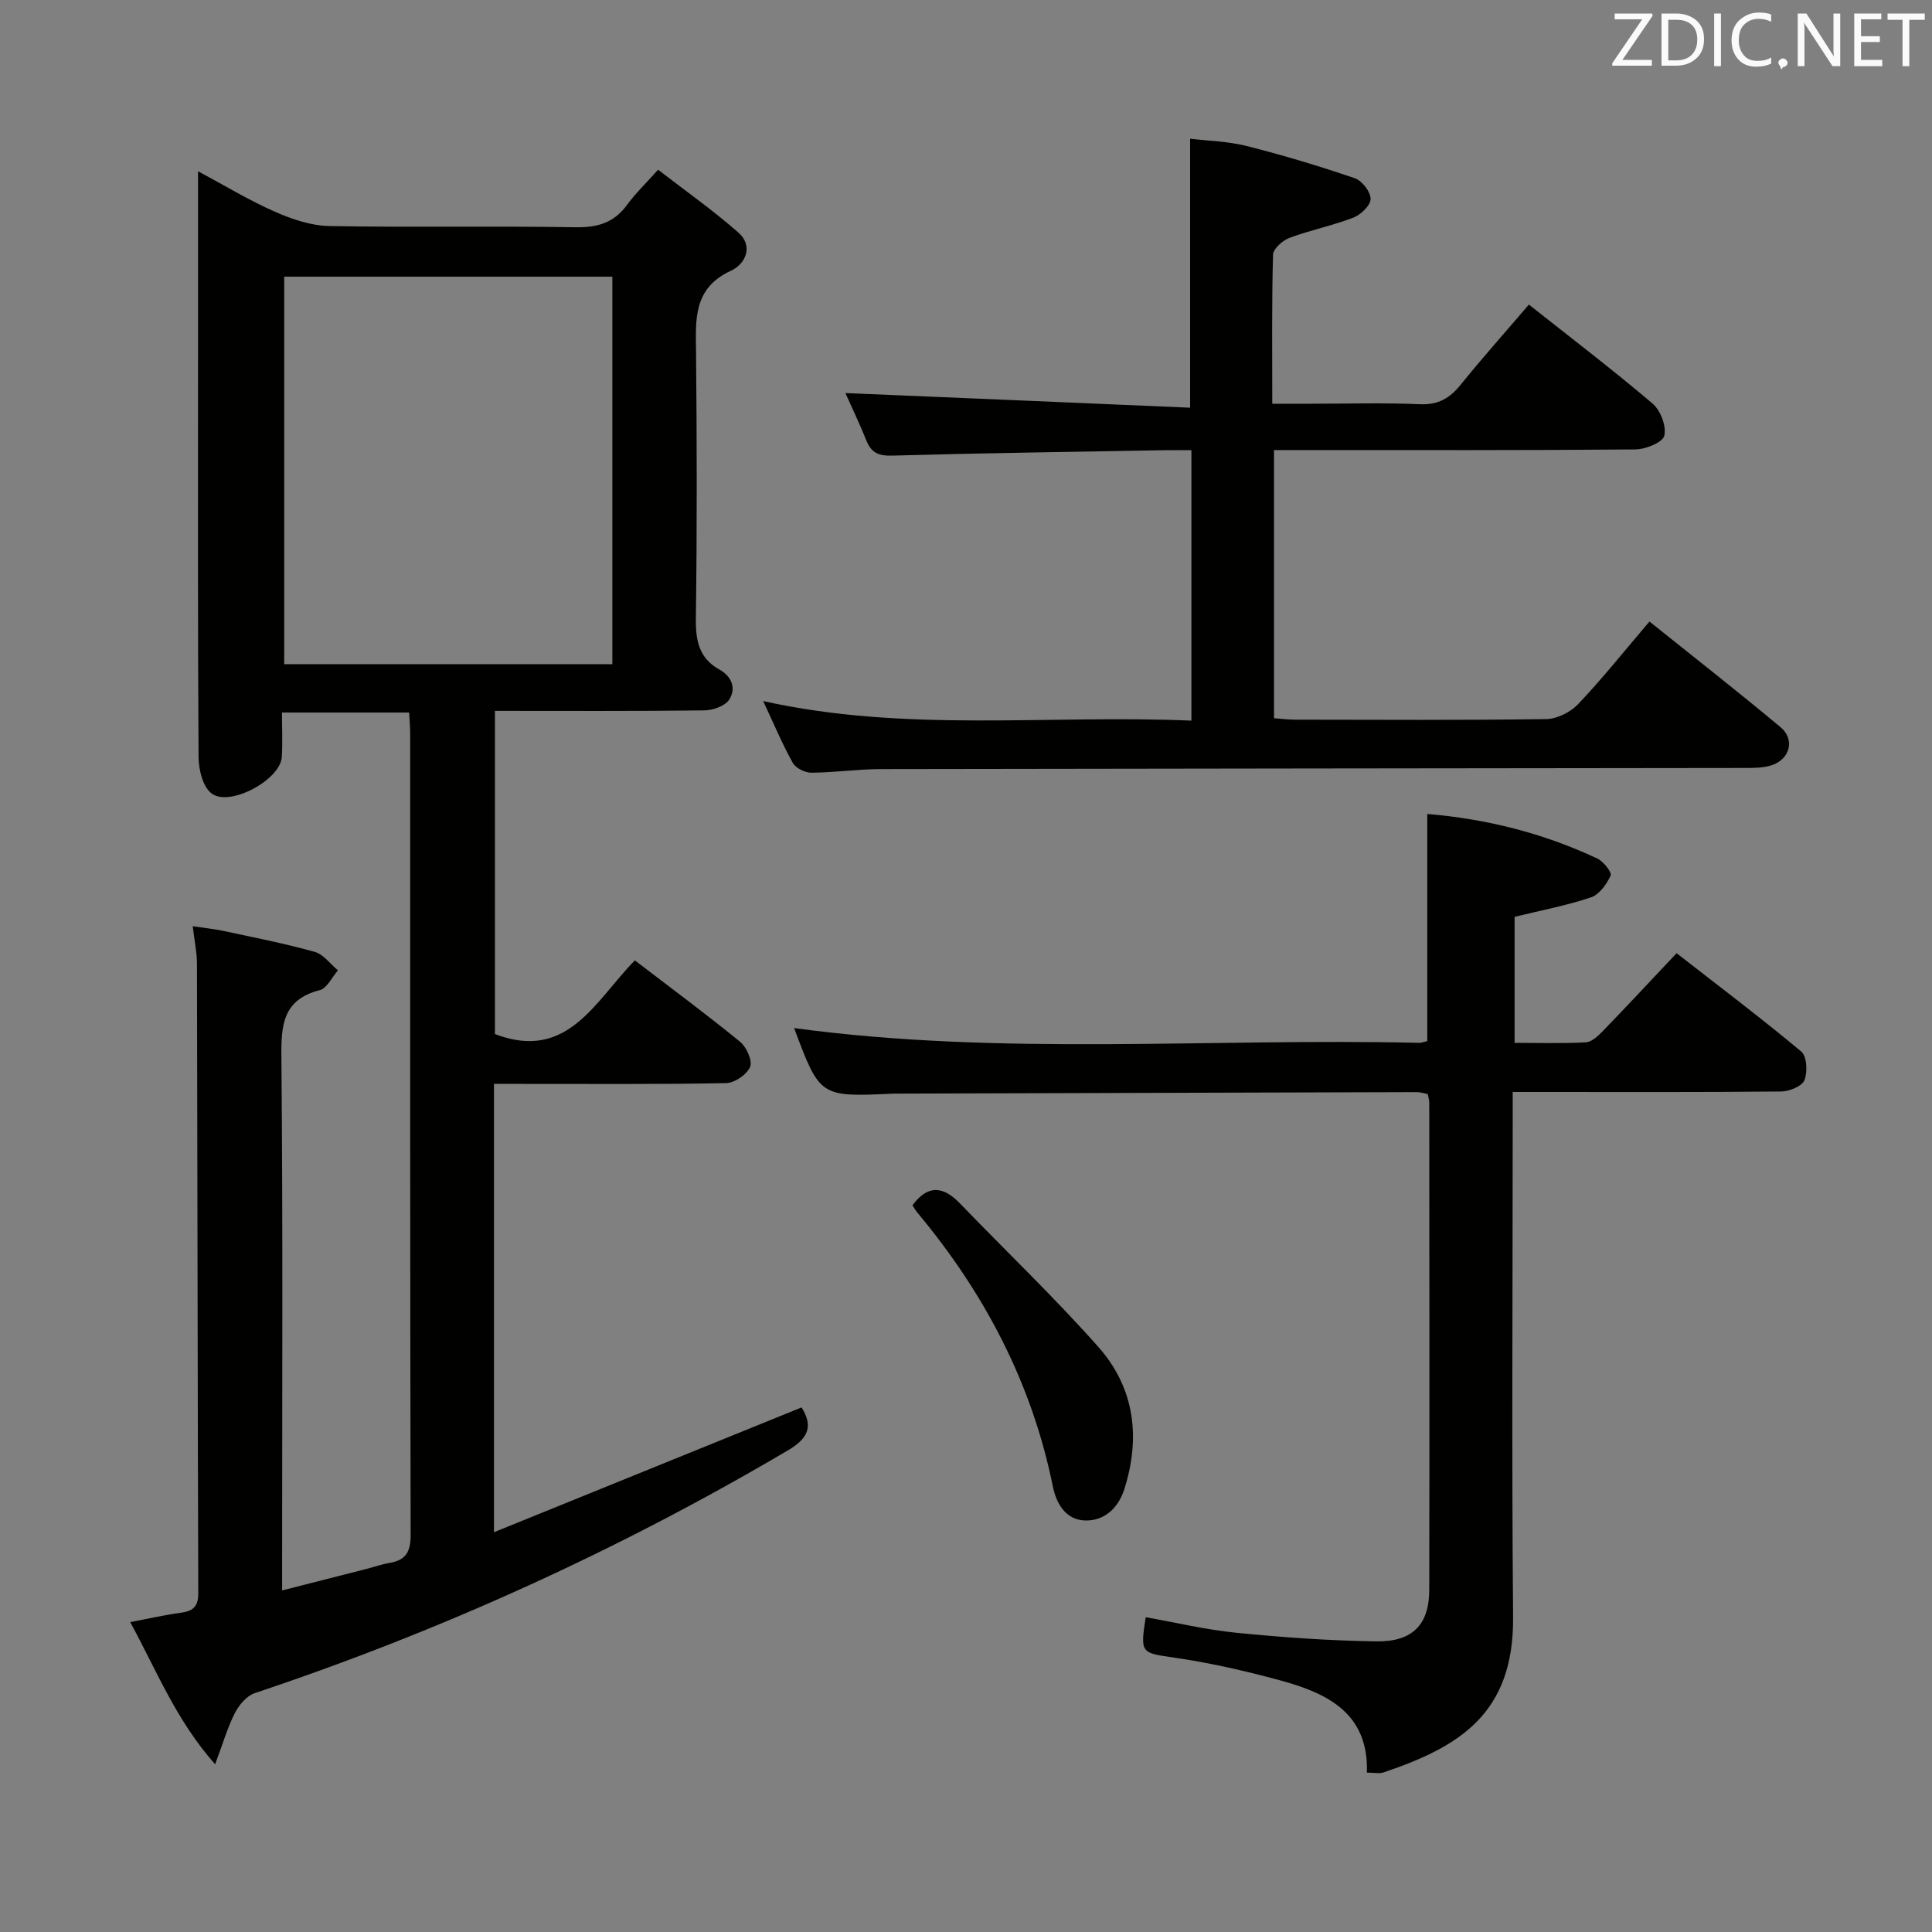 <svg enable-background="new 0 0 400 400" viewBox="0 0 400 400" xmlns="http://www.w3.org/2000/svg"><rect x="0" y="0" width="400" height="400" fill="#808080" stroke="none"/><path d="m26.96 335.84c3.91-.74 7.09-1.48 10.3-1.91 2.5-.33 3.8-1.1 3.79-4.01-.14-43.49-.16-86.97-.27-130.46-.01-2.3-.51-4.6-.88-7.7 2.3.35 4.33.55 6.32.97 6.33 1.36 12.7 2.6 18.93 4.34 1.82.51 3.23 2.51 4.82 3.83-1.24 1.41-2.25 3.7-3.75 4.09-7.64 1.97-8.03 7.17-7.96 13.87.32 34.49.15 68.98.15 103.47v6.95c6.16-1.57 11.81-3 17.46-4.45 1.61-.41 3.19-.98 4.81-1.25 3.38-.57 4.35-2.33 4.34-5.82-.13-55.32-.09-110.64-.1-165.96 0-1.31-.13-2.62-.21-4.28-8.58 0-16.99 0-26.33 0 0 3 .14 6.09-.03 9.17-.27 4.82-11.03 10.56-14.67 7.49-1.75-1.47-2.55-4.9-2.57-7.45-.18-27.64-.11-55.3-.11-82.96 0-12.45 0-24.91 0-38.31 5.74 3.07 10.68 6.08 15.93 8.38 3.52 1.55 7.47 2.89 11.26 2.96 16.99.31 33.99-.03 50.98.25 4.57.08 7.98-.94 10.68-4.67 1.65-2.27 3.72-4.24 6.4-7.24 5.56 4.3 11.34 8.36 16.61 13 3.23 2.84 1.44 6.55-1.5 7.9-7.95 3.65-7.32 10.21-7.25 17.09.18 18.33.21 36.66-.04 54.98-.06 4.56.7 8.2 4.85 10.5 2.69 1.49 3.49 3.97 2.06 6.23-.85 1.34-3.4 2.22-5.19 2.24-14.31.18-28.62.1-43.32.1v66.91c15.08 5.78 20.77-6.93 28.97-15.25 7.4 5.66 14.73 11.09 21.79 16.85 1.33 1.09 2.6 3.94 2.07 5.2-.67 1.59-3.21 3.32-4.98 3.36-14.16.27-28.32.15-42.49.16-1.78 0-3.57 0-5.56 0v92.82c21.53-8.74 42.52-17.25 63.69-25.84 2.37 3.79 1.52 6.32-2.76 8.85-35.05 20.68-71.87 37.42-110.47 50.31-1.66.56-3.25 2.45-4.1 4.11-1.54 3.03-2.49 6.35-4.09 10.62-8.11-9.17-12.06-19.31-17.58-29.44zm99.82-278.56c-22.81 0-45.24 0-67.94 0v80.23h67.94c0-26.76 0-53.21 0-80.23z" fill="#010100"/><path d="m246.4 84.41c0-19.33 0-37.11 0-55.69 3.72.45 7.83.53 11.71 1.51 7.55 1.91 15.02 4.15 22.39 6.67 1.49.51 3.28 2.82 3.27 4.29 0 1.33-2.03 3.27-3.58 3.87-4.3 1.66-8.88 2.57-13.2 4.18-1.42.53-3.38 2.25-3.42 3.48-.28 9.98-.16 19.97-.16 30.87h8.05c7.5 0 15.01-.23 22.5.1 3.79.17 6.18-1.22 8.45-4.03 4.48-5.55 9.23-10.87 14.13-16.6 8.77 6.94 17.37 13.5 25.6 20.49 1.65 1.4 2.91 4.7 2.43 6.67-.34 1.39-3.89 2.82-6.02 2.83-23 .2-46 .13-69 .13-1.81 0-3.61 0-5.78 0v55.52c1.47.11 2.9.29 4.34.3 17.33.02 34.67.13 52-.12 2.25-.03 5.03-1.42 6.61-3.08 5.03-5.3 9.6-11.04 14.78-17.12 9.15 7.34 18.27 14.46 27.15 21.88 3.03 2.53 1.95 6.65-1.86 7.88-1.84.59-3.93.56-5.9.56-59.5.08-119 .12-178.49.23-4.81.01-9.62.72-14.43.75-1.31.01-3.24-.96-3.84-2.05-2.22-4-4-8.25-6.12-12.78 29.58 6.58 59.07 2.77 88.66 4.05 0-18.89 0-37.13 0-55.99-1.99 0-3.77-.03-5.55 0-18.81.34-37.62.59-56.42 1.12-2.8.08-4.31-.59-5.33-3.13-1.41-3.52-3.06-6.96-4.34-9.82 23.67.98 47.39 2 71.37 3.03z" fill="#010100"/><path d="m295.5 215.55c0-15.81 0-31.23 0-47.03 12.24 1.03 24.04 3.97 35.22 9.24 1.27.6 3.04 2.86 2.75 3.51-.82 1.79-2.35 3.93-4.07 4.52-5 1.68-10.24 2.67-15.82 4.03v26.09c4.93 0 9.86.16 14.77-.11 1.23-.07 2.56-1.36 3.55-2.38 4.97-5.13 9.83-10.36 15.22-16.07 8.7 6.78 17.42 13.36 25.81 20.36 1.16.97 1.34 4.25.66 5.93-.51 1.26-3.12 2.32-4.81 2.34-16.5.17-32.99.1-49.49.1-1.81 0-3.61 0-6.1 0v6.21c0 34.16-.22 68.32.08 102.48.18 20.06-11.13 26.89-26.82 32.19-.88.3-1.94.04-3.45.04.4-12.34-8.24-16.46-17.99-19.11-7.18-1.95-14.49-3.62-21.85-4.69-6.88-1-7.14-.83-5.95-8.37 6.29 1.11 12.55 2.61 18.89 3.23 9.58.95 19.21 1.63 28.83 1.77 7.53.11 10.96-3.47 10.98-10.61.07-33.66.02-67.32 0-100.98 0-.48-.17-.96-.31-1.72-.72-.14-1.5-.41-2.27-.41-35.99.09-71.98.2-107.97.31-.17 0-.33 0-.5.01-15.11.69-15.11.69-20.45-13.58 42.96 5.83 86.28 2.04 129.47 3.06.46-.01.94-.21 1.62-.36z" fill="#010100"/><path d="m188.92 249.54c3.16-4.29 6.34-3.99 9.79-.42 9.57 9.92 19.57 19.46 28.71 29.77 7.5 8.46 8.78 18.77 5.33 29.51-1.22 3.79-4.08 6.5-8.05 6.4-4-.09-5.98-3.42-6.72-7.04-4.32-21.36-14.12-39.99-27.98-56.62-.43-.49-.74-1.08-1.08-1.6z" fill="#010100"/><g fill="#fafafb"><path d="m342.2 3.2-6.3 9.2h6.1v1.2h-8.2v-.5l6.2-9.1h-5.7v-1.2h7.8v.4z"/><path d="m344 13.7v-10.9h3.1c1.6 0 3 .5 4.1 1.4 1.1 1 1.6 2.2 1.6 3.9s-.5 3-1.6 4-2.5 1.5-4.2 1.5h-3zm1.4-9.6v8.4h1.6c1.4 0 2.5-.4 3.2-1.1.8-.8 1.2-1.8 1.2-3.2s-.4-2.4-1.2-3.1-1.8-1-3.1-1z"/><path d="m356.3 2.8v10.9h-1.4v-10.9z"/><path d="m366.6 13.2c-.8.4-1.8.6-3 .6-1.6 0-2.8-.5-3.7-1.5s-1.4-2.3-1.4-3.9c0-1.7.5-3.2 1.6-4.2s2.4-1.6 4-1.6c1 0 1.9.1 2.6.4v1.5c-.8-.4-1.6-.6-2.6-.6-1.2 0-2.2.4-3 1.2s-1.1 1.9-1.1 3.3c0 1.3.4 2.3 1.1 3.1s1.6 1.1 2.8 1.1c1.1 0 2-.2 2.8-.7v1.3z"/><path d="m368.2 13c0-.3.1-.5.3-.6.2-.2.4-.3.6-.3.3 0 .5.1.7.3s.3.4.3.6-.1.5-.3.6c-.2.2-.4.3-.7.3-.3 1-.5-.1-.6-.3-.2-.2-.3-.4-.3-.6z"/><path d="m381.1 13.7h-1.7l-5.5-8.4c-.2-.2-.3-.5-.4-.7 0 .2.1.8.1 1.5v7.6h-1.4v-10.9h1.8l5.3 8.3c.3.4.4.6.4.8 0-.3-.1-.8-.1-1.6v-7.5h1.4v10.9z"/><path d="m389.7 13.7h-5.8v-10.9h5.6v1.2h-4.2v3.5h3.9v1.2h-3.9v3.7h4.4z"/><path d="m398.4 4.1h-3.1v9.6h-1.4v-9.6h-3.1v-1.3h7.7v1.3z"/></g></svg>
